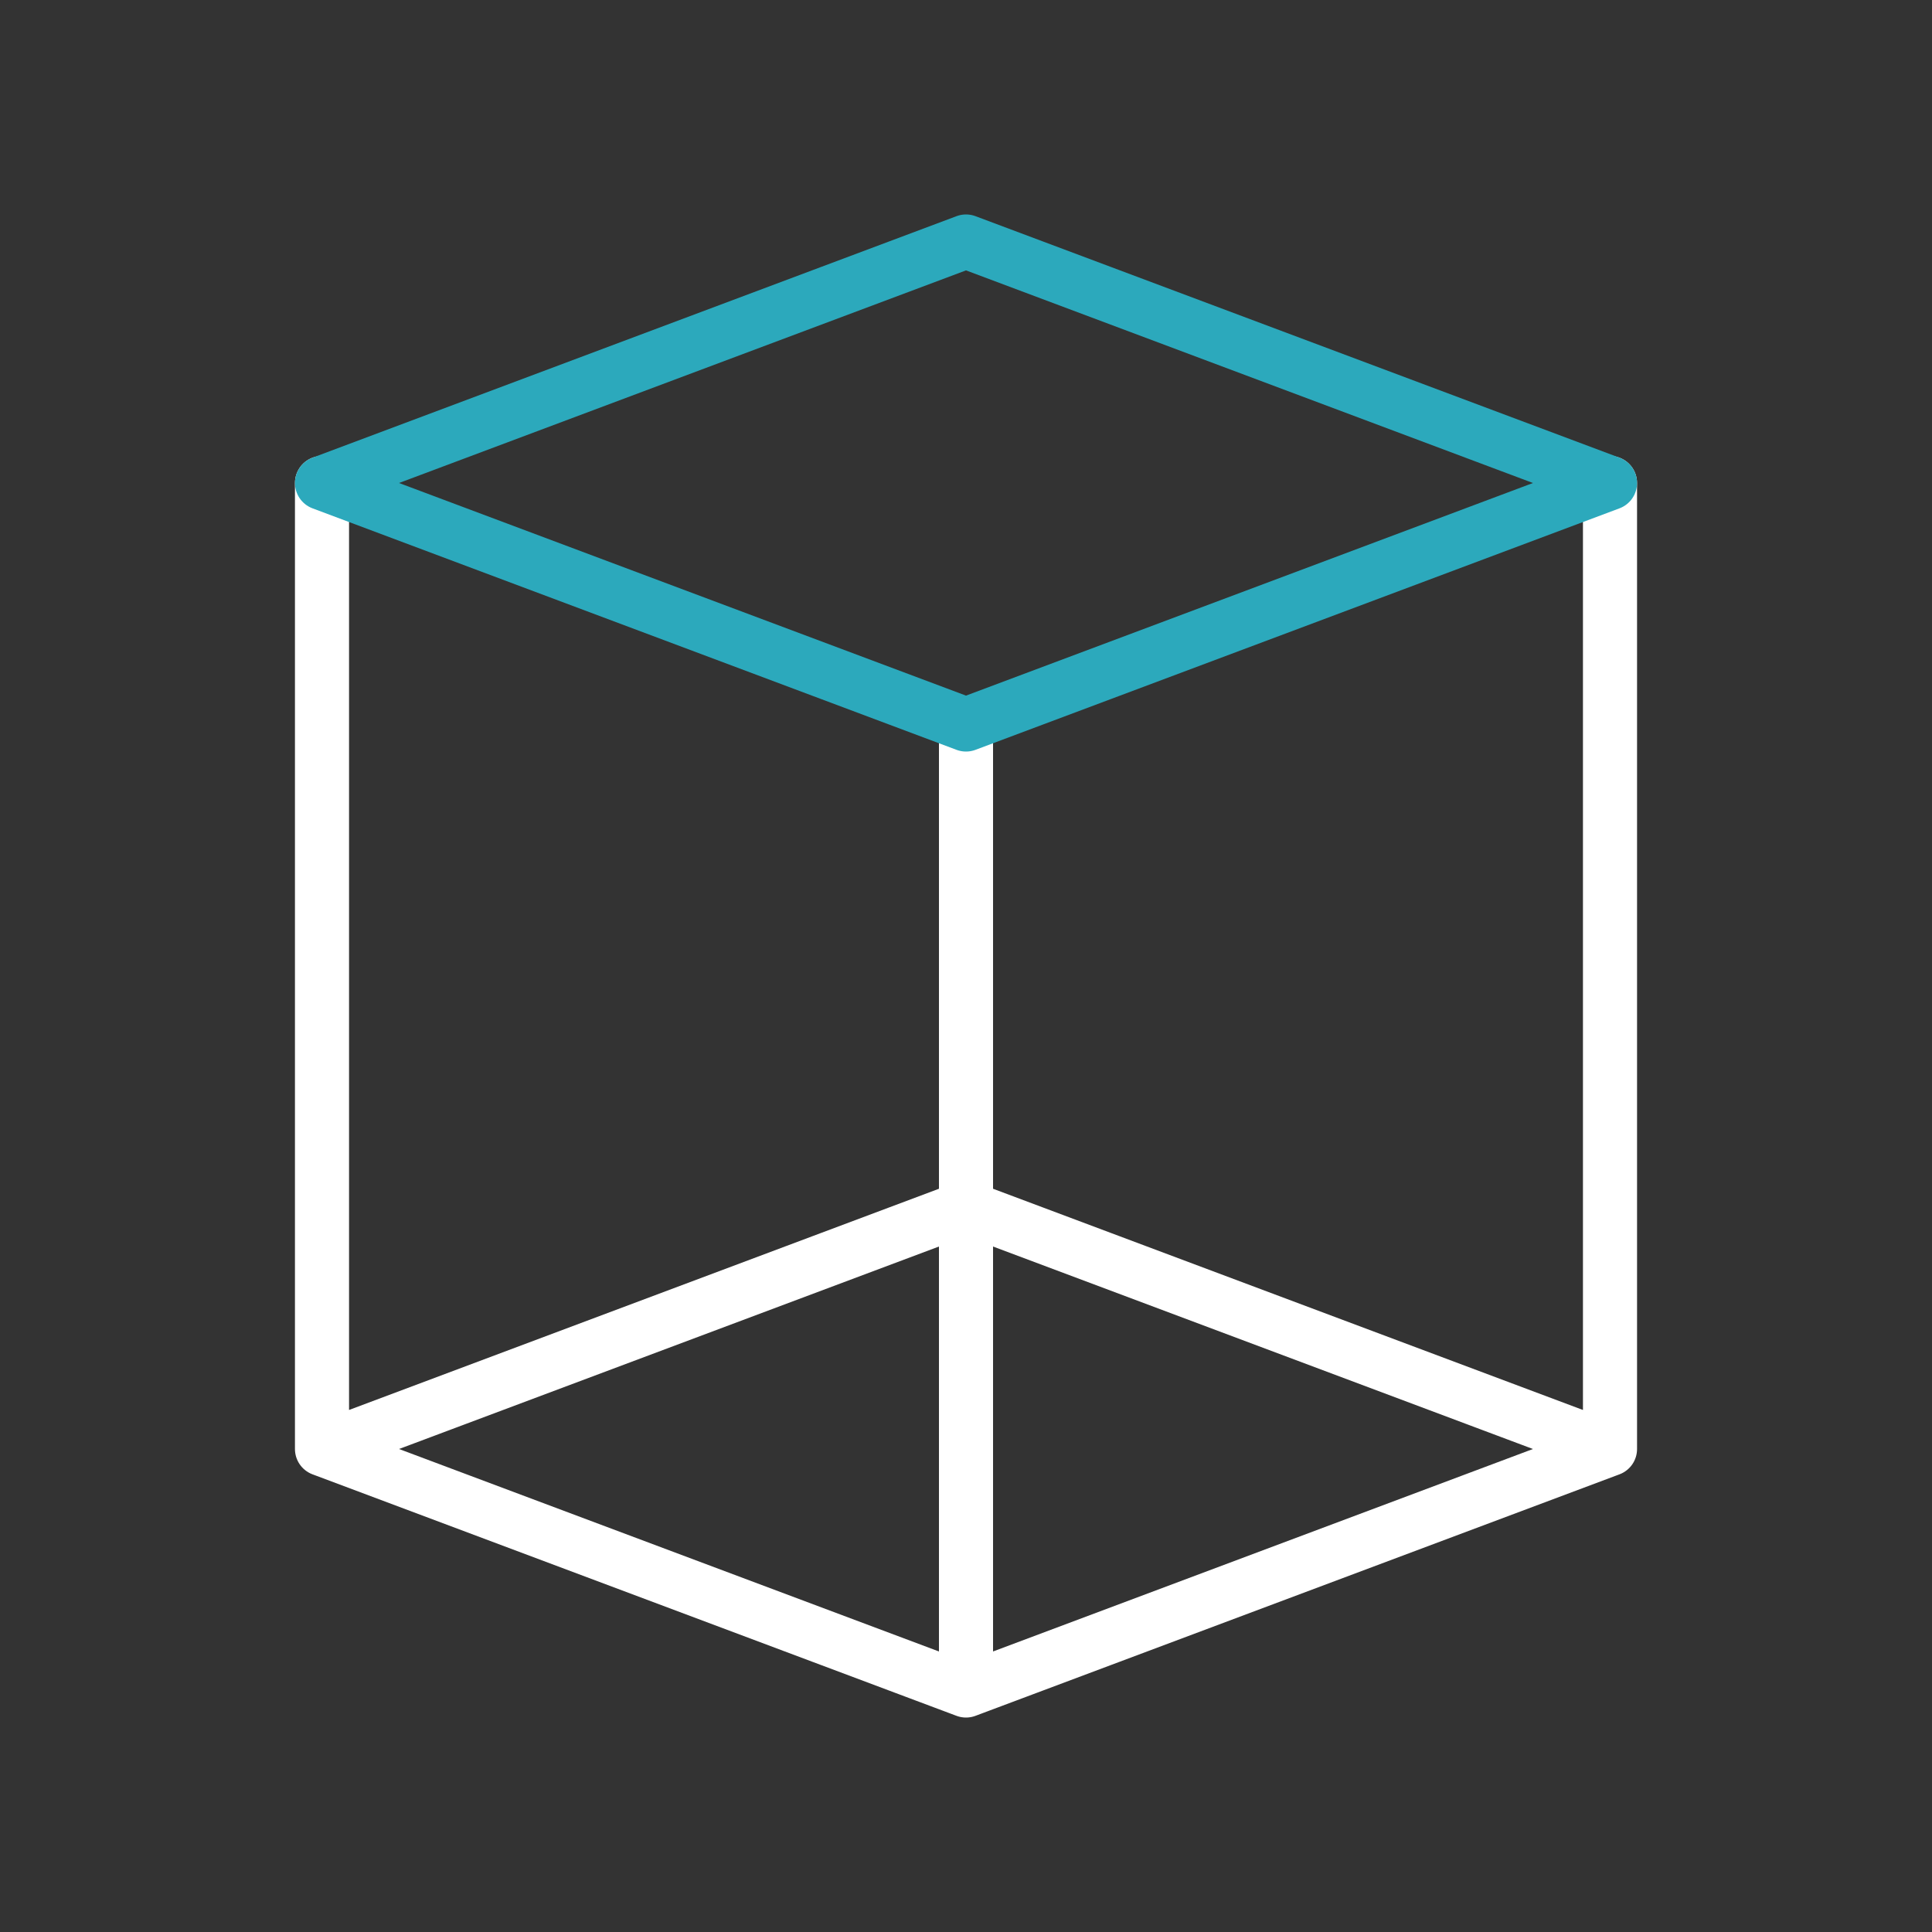 <!DOCTYPE svg PUBLIC "-//W3C//DTD SVG 1.1//EN" "http://www.w3.org/Graphics/SVG/1.1/DTD/svg11.dtd">
<!-- Uploaded to: SVG Repo, www.svgrepo.com, Transformed by: SVG Repo Mixer Tools -->
<svg fill="#000000" width="800px" height="800px" viewBox="0 0 24.00 24.00" id="cube" data-name="Line Color" xmlns="http://www.w3.org/2000/svg" class="icon line-color">
<rect x="0" y="0" width="24.00" height="24.00" fill="#333333" stroke="none"/>
<g id="SVGRepo_bgCarrier" stroke-width="0"/>
<g id="SVGRepo_tracerCarrier" stroke-linecap="round" stroke-linejoin="round" stroke="#CCCCCC" stroke-width="0.048"/>
<g id="SVGRepo_iconCarrier">
<path id="primary" d="M12,15,4,18l8,3,8-3ZM4,6V18m8-9V21M20,6V18" style="fill: none; stroke: #ffffff; stroke-linecap: round; stroke-linejoin: round; stroke-width:0.672;"/>
<polygon id="secondary" points="20 6 12 9 4 6 12 3 20 6" style="fill: none; stroke: #2ca9bc; stroke-linecap: round; stroke-linejoin: round; stroke-width:0.672;"/>
</g>
</svg>